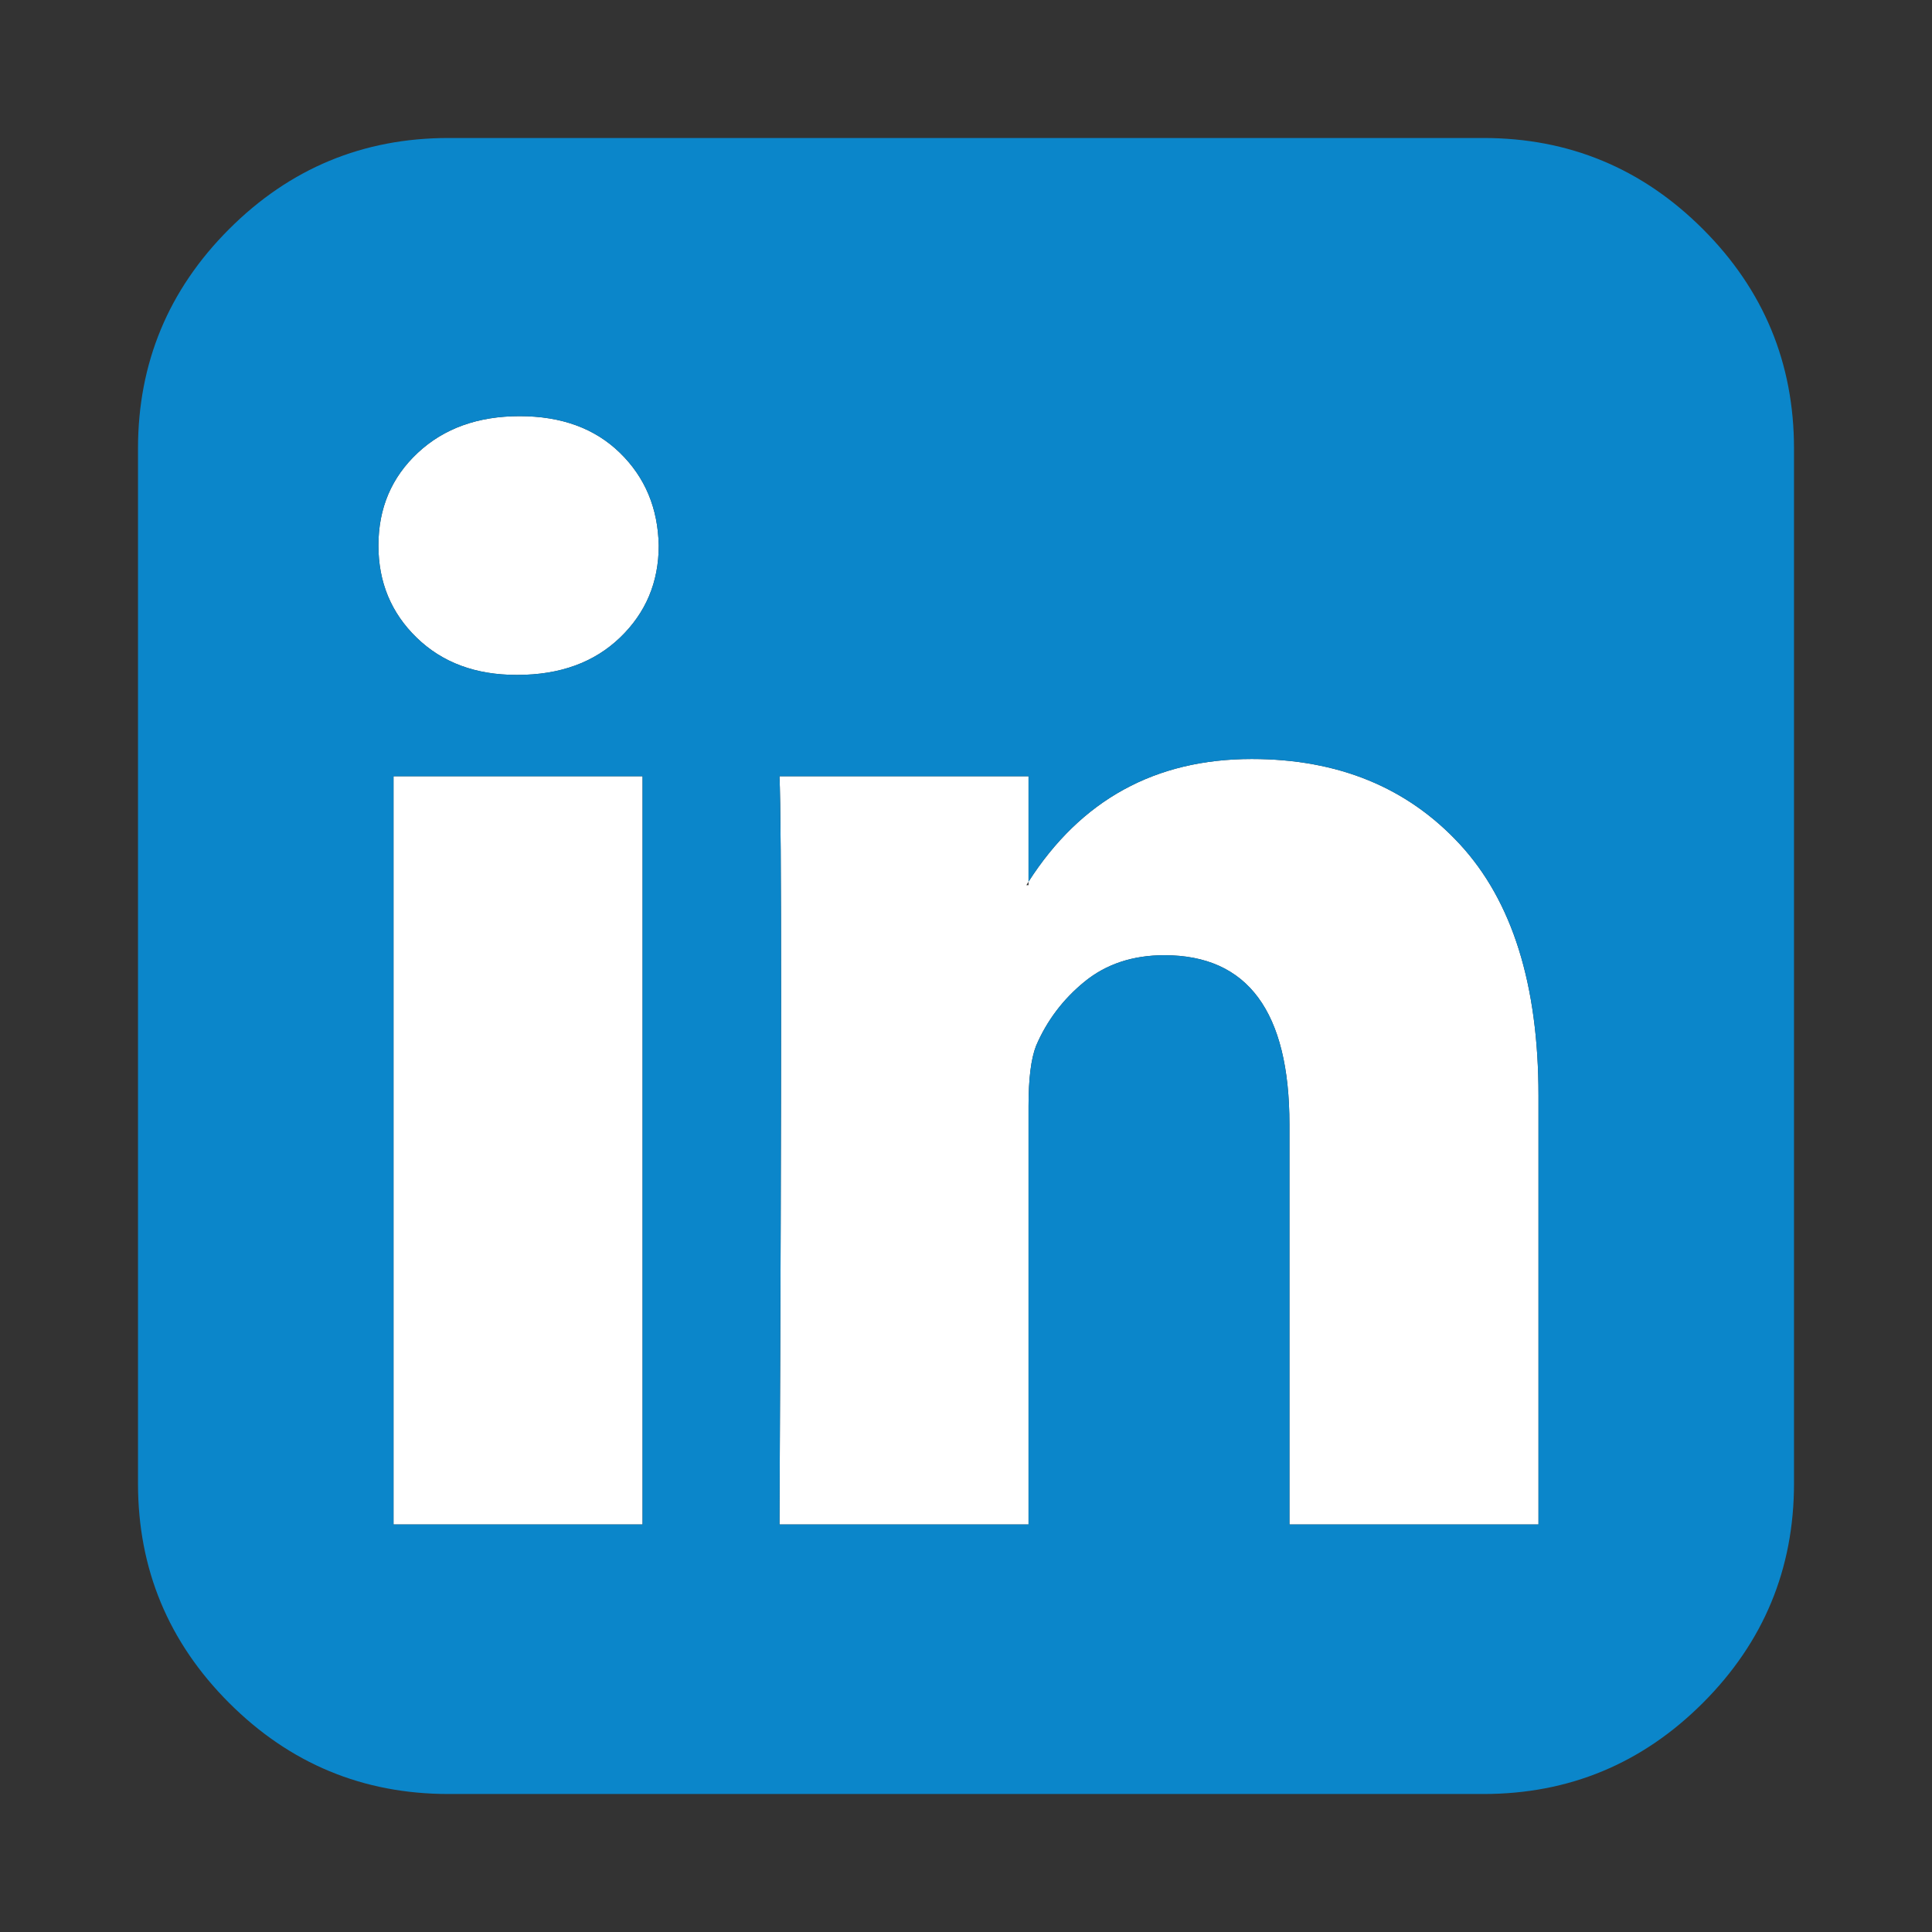 <?xml version="1.0" encoding="utf-8"?>
<!-- Generator: Adobe Illustrator 21.1.0, SVG Export Plug-In . SVG Version: 6.00 Build 0)  -->
<svg version="1.1" id="Layer_1" xmlns="http://www.w3.org/2000/svg" xmlns:xlink="http://www.w3.org/1999/xlink" x="0px" y="0px"
	 viewBox="0 0 1792 1792" style="enable-background:new 0 0 1792 1792;" xml:space="preserve">
<rect x="0" y="0" width="1792" height="1792" fill="#333333" stroke="none"/>
<style type="text/css">
	.st0{fill:#FFFFFF;}
	.st1{fill:#0B86CA;}
	.st2{display:none;fill:#FFFF00;}
</style>
<g>
	<path class="st0" d="M575,420c-23.3-22.7-54.3-34-93-34c-38.7,0-70.2,11.3-94.5,34c-24.3,22.7-36.5,51.3-36.5,86
		c0,34,11.8,62.5,35.5,85.5c23.7,23,54.5,34.5,92.5,34.5h1c39.3,0,71-11.5,95-34.5s36-51.5,36-85.5C610.3,471.3,598.3,442.7,575,420
		z"/>
	<path class="st0" d="M1161,704c-89.4,0-158.4,37.9-207,113.8v3.2h-2c0.7-1.1,1.3-2.1,2-3.2V720H723c2,44,2,275.3,0,694h231v-388
		c0-25.3,2.3-44,7-56c10-23.3,25-43.2,45-59.5s44.7-24.5,74-24.5c77.3,0,116,52.3,116,157v371h231v-398c0-102.7-24.3-180.3-73-233
		C1305.3,730.3,1241,704,1161,704z"/>
	<rect x="365" y="720" class="st0" width="231" height="694"/>
	<path class="st1" d="M1579.5,212.5c-56.3-56.3-124.2-84.5-203.5-84.5H416c-79.3,0-147.2,28.2-203.5,84.5
		C156.2,268.8,128,336.7,128,416v960c0,79.3,28.2,147.2,84.5,203.5c56.3,56.3,124.2,84.5,203.5,84.5h960
		c79.3,0,147.2-28.2,203.5-84.5s84.5-124.2,84.5-203.5V416C1664,336.7,1635.8,268.8,1579.5,212.5z M596,1414H365V720h231V1414z
		 M575,591.5c-24,23-55.7,34.5-95,34.5h-1c-38,0-68.8-11.5-92.5-34.5C362.8,568.5,351,540,351,506c0-34.7,12.2-63.3,36.5-86
		c24.3-22.7,55.8-34,94.5-34c38.7,0,69.7,11.3,93,34c23.3,22.7,35.3,51.3,36,86C611,540,599,568.5,575,591.5z M1427,1414h-231v-371
		c0-104.7-38.7-157-116-157c-29.3,0-54,8.2-74,24.5s-35,36.2-45,59.5c-4.7,12-7,30.7-7,56v388H723c2-418.7,2-650,0-694h231v97.8
		c48.6-75.9,117.6-113.8,207-113.8c80,0,144.3,26.3,193,79c48.7,52.7,73,130.3,73,233V1414z"/>
	<path class="st2" d="M954,821v-3.2c-0.7,1-1.3,2.1-2,3.2H954z"/>
</g>
</svg>
